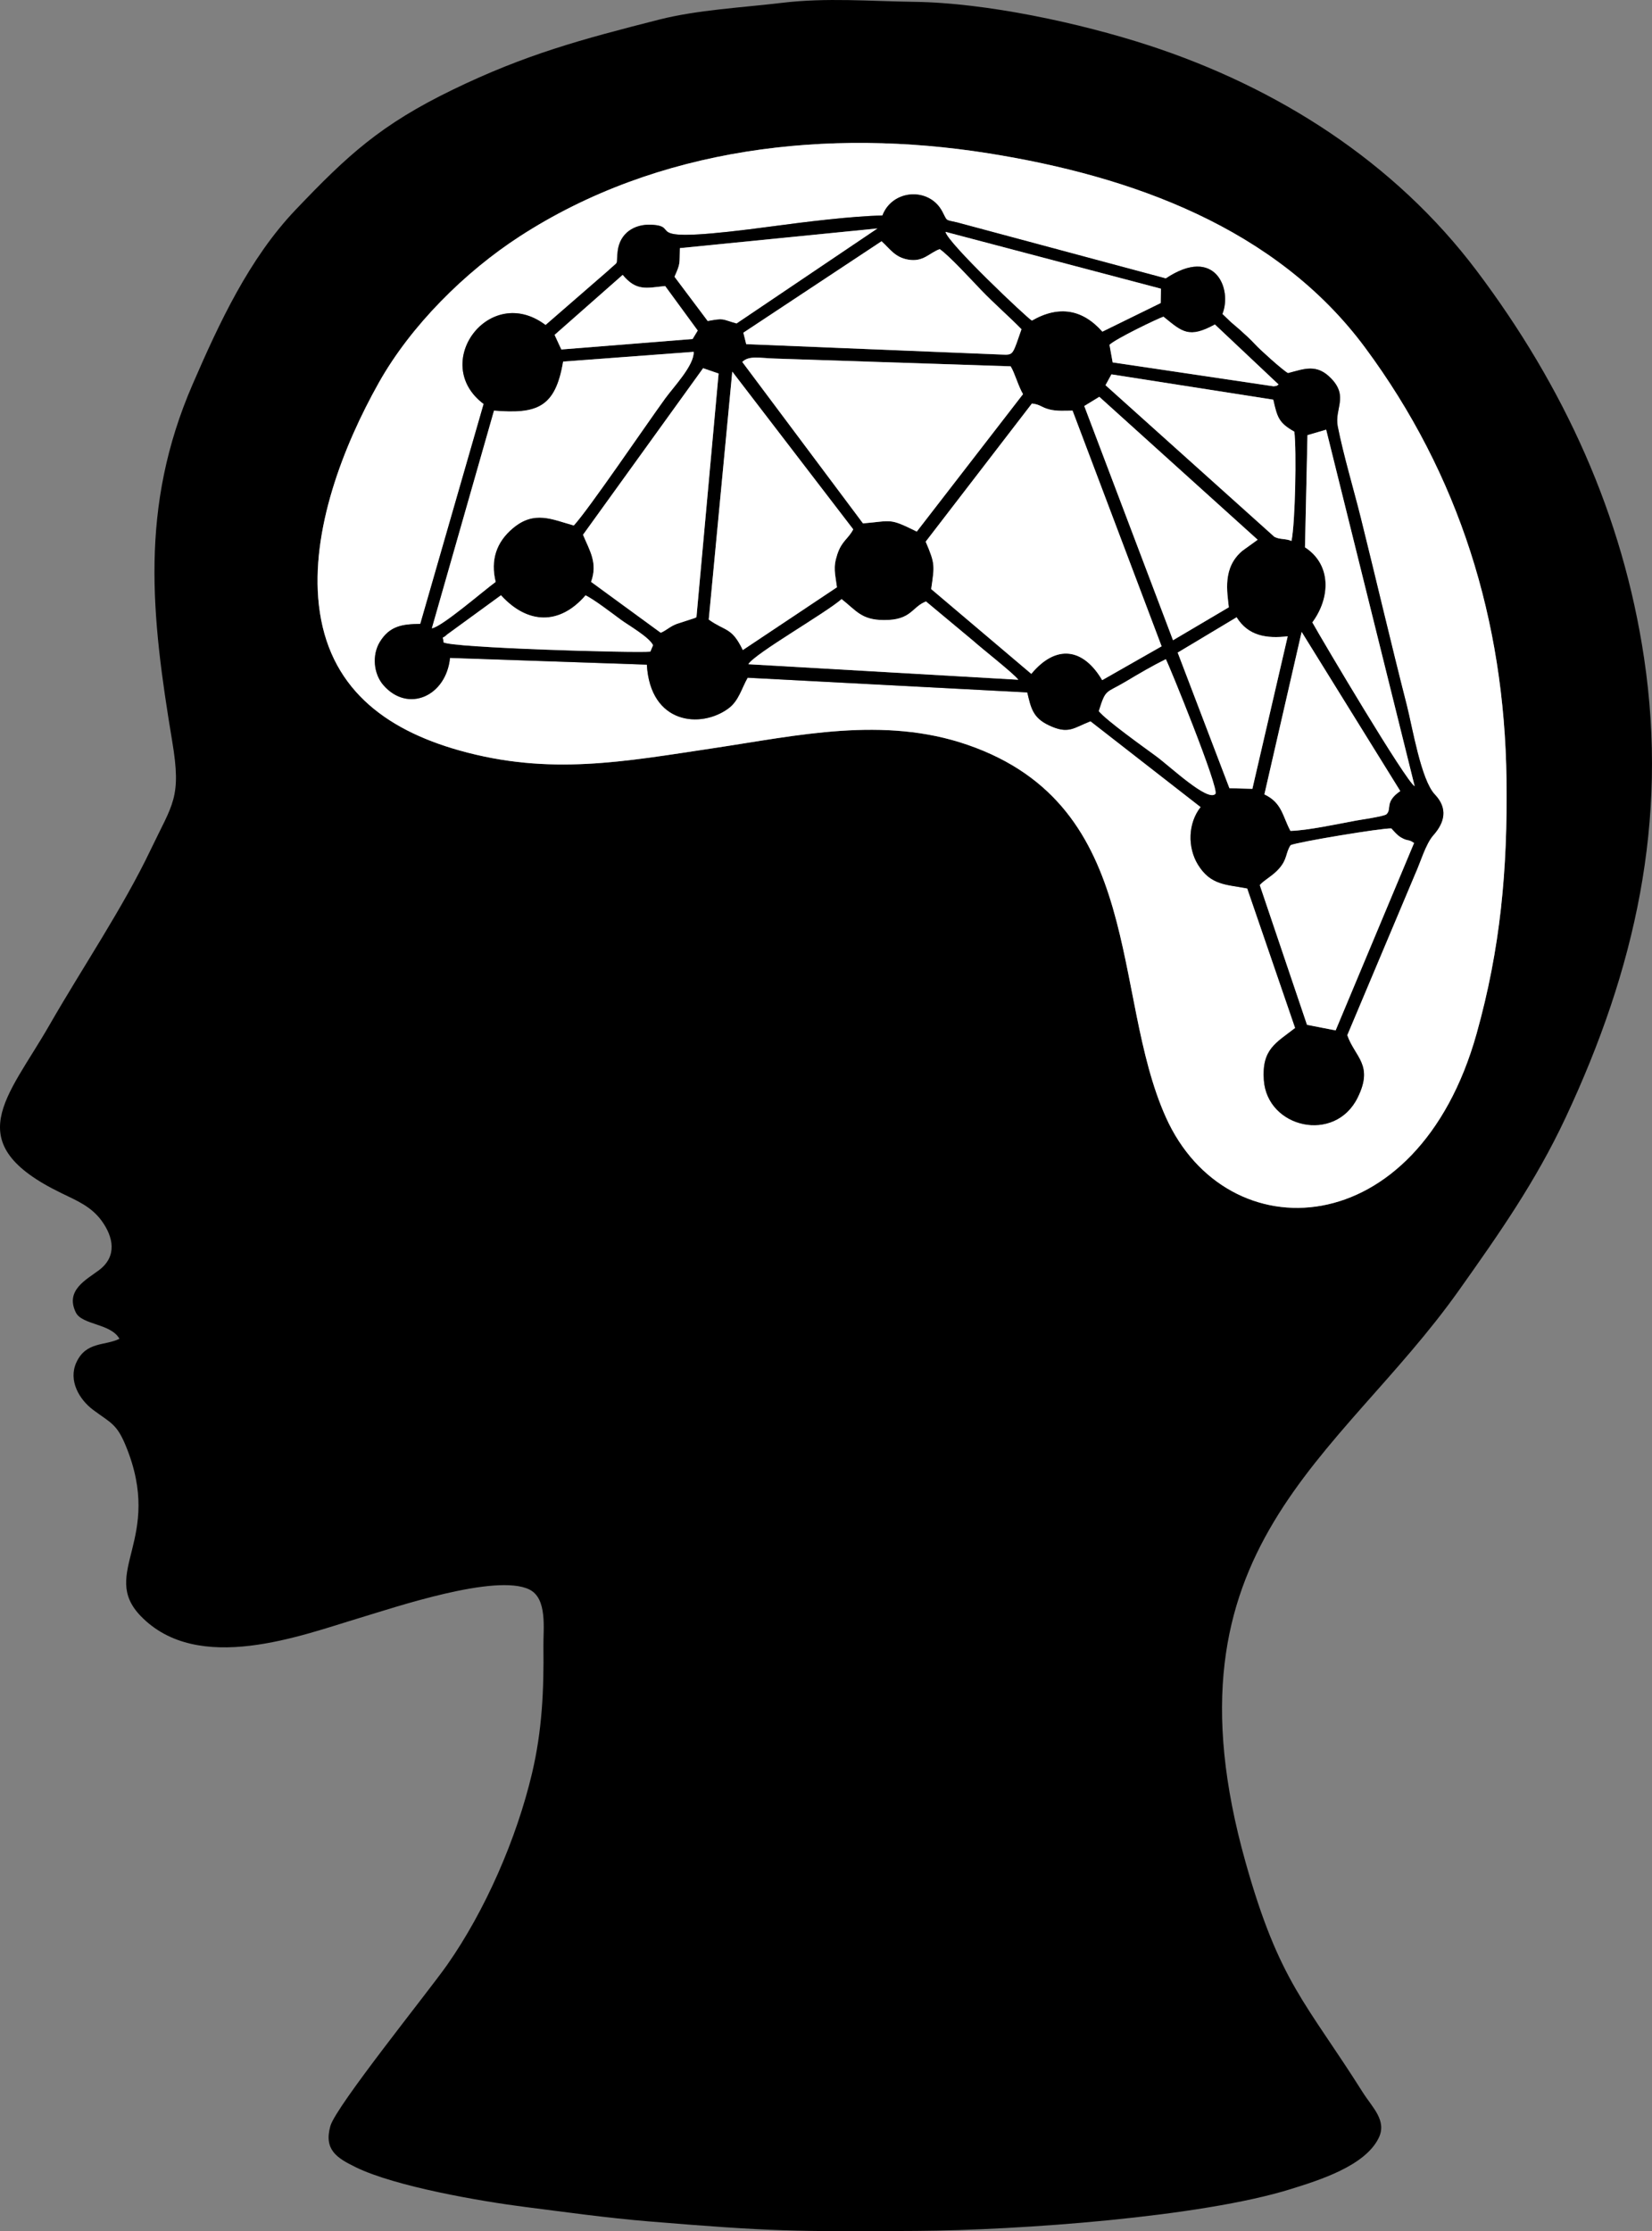 <?xml version="1.0" encoding="UTF-8"?>
<!DOCTYPE svg PUBLIC "-//W3C//DTD SVG 1.1//EN" "http://www.w3.org/Graphics/SVG/1.1/DTD/svg11.dtd">
<!-- Creator: CorelDRAW -->
<svg xmlns="http://www.w3.org/2000/svg" xml:space="preserve" width="2930px" height="3957px" version="1.1" style="shape-rendering:geometricPrecision; text-rendering:geometricPrecision; image-rendering:optimizeQuality; fill-rule:evenodd; clip-rule:evenodd"
viewBox="0 0 1071.36 1446.89"
 xmlns:xlink="http://www.w3.org/1999/xlink"
 xmlns:xodm="http://www.corel.com/coreldraw/odm/2003">
 <rect x="0" y="0" width="1071.36" height="1446.89" fill="#808080" stroke="none"/>
 <defs>
  <style type="text/css">
   <![CDATA[
    .fil0 {fill:black}
    .fil1 {fill:white}
   ]]>
  </style>
 </defs>
 <g id="Layer_x0020_1">
  <g id="_2222529860064">
   <path class="fil0" d="M206.81 392.37c-5.44,-48.12 15.65,-102.94 38.93,-144.31 20.8,-36.95 55.72,-71.68 91.18,-94.68 89.61,-58.11 200.16,-70.49 304.14,-53.95 92.32,14.7 186.47,48.05 244.21,125.97 61.2,82.59 90.39,177.02 91.73,279.99 0.77,58.51 -3.92,109.75 -19.4,164.96 -38.46,137.15 -161.99,142.05 -201.48,54.24 -35.97,-79.99 -12.99,-201.62 -128.58,-241.56 -54.56,-18.86 -110.5,-6.01 -164.46,2.09 -58.45,8.76 -106.53,18.03 -165.14,1.53 -48.86,-13.75 -85.12,-41.13 -91.13,-94.28zm-129.35 475.81c-9.32,4.69 -21.6,1.56 -27.94,15.35 -5.36,11.68 1.86,24.07 11,30.85 11.36,8.43 15.18,8.95 21.03,23.16 25.05,60.73 -17.4,82.37 9.71,110.44 37.23,38.53 104.43,12.45 142.18,1.16 22.16,-6.63 88.09,-29.01 109.82,-18.39 11.85,5.8 9.03,25.46 9.16,36.62 0.35,28.62 -0.83,54.85 -7.4,82.63 -10,42.3 -30.3,89.03 -55.21,124.46 -12.3,17.48 -72.01,91.48 -75.56,104.24 -4.32,15.46 4.24,20.7 16.31,26.64 25.77,12.67 81.73,22.24 109.82,25.82 26.61,3.39 53.35,7.14 80.5,9.39 79.4,6.57 94.26,6.65 173.67,6.16 66.34,-0.41 184.57,-9.01 242.6,-27.14 18.07,-5.65 47.94,-14.83 56.92,-33.03 5.6,-11.36 -4.04,-19.8 -10.23,-29.6 -36.82,-58.38 -54.12,-71.24 -76.07,-149.32 -57.48,-204.41 60.41,-260.94 138.26,-370.69 26.24,-36.99 49.83,-70.62 69.27,-112.09 45.02,-96.03 66.72,-192.08 50.93,-298.07 -13.85,-92.94 -52,-176.02 -108.44,-251.01 -53.29,-70.81 -129.37,-119.19 -213.13,-146.45 -44.28,-14.41 -105.2,-27.51 -151.56,-28.11 -29.15,-0.39 -56.73,-2.85 -86.25,0.67 -25.38,3.03 -54.54,4.53 -79.26,10.81 -50.39,12.82 -86.68,22.54 -134.03,45.51 -46.72,22.67 -68.08,42.41 -101.91,77.92 -30.14,31.65 -49.53,73.44 -66.73,113.11 -34.64,79.87 -26.79,150.08 -13.22,231.63 6.09,36.59 0.36,40.11 -13.92,70.05 -18.09,37.92 -44.19,76.34 -65.81,114.01 -26.97,47 -59.35,76.28 7.81,108.8 10.39,5.03 19.42,8.76 26.14,17.97 7.64,10.49 10.16,23.02 -1.64,31.94 -8.26,6.24 -22.13,13.05 -15.14,27.44 4.01,8.27 22.7,7.07 28.32,17.12z"/>
   <path class="fil1" d="M572.26 139.77c6.44,-17.06 30.33,-18.58 38.79,-2.67 3.49,6.57 1.57,5.28 9.56,7.11l135.44 36.36c32.04,-21.38 43.2,6.89 36.7,23.06l5.46 5.25c2.07,1.83 3.65,3.05 5.73,4.91 3.44,3.08 6.95,6.24 10.14,9.71 3.23,3.52 17.57,16.45 21.18,18.49 10.66,-2.73 18.71,-6.4 28.24,3.66 11.05,11.66 1.85,19.61 4.05,30.84 3.65,18.59 10.42,41.12 15.04,59.74 9.95,40.04 19.37,80.53 29.74,121.11 3.65,14.3 9.21,48.45 18.18,57.86 8.7,9.14 6.3,18.29 -1.01,26.5 -4.96,5.57 -8.47,17.83 -11.7,24.86l-44.12 104.75c5.02,14.41 17.34,19.18 6.74,40.56 -14.71,29.7 -58.59,19.7 -60.79,-11.45 -1.42,-20.18 7.96,-24.06 20.33,-33.79l-31.06 -90.47c-13.5,-2.65 -23.66,-1.88 -32,-15.45 -6.87,-11.19 -6.47,-27.01 1.78,-37.34l-71.46 -55.65c-11.01,4.28 -14.26,8.74 -27.21,2.53 -10.11,-4.85 -11.42,-11.05 -13.79,-21.22l-181.36 -9.53c-3.89,6.73 -5.71,14.94 -12.45,19.91 -17.8,13.16 -50.68,10.38 -52.92,-28.39l-127.65 -4.38c-2.52,24.9 -27.24,35.83 -43.1,17.79 -6.56,-7.46 -7.56,-19.7 -2.4,-28.14 6.38,-10.41 14.59,-11.57 26.24,-11.69l41.08 -142.63c-35.01,-26.26 3.73,-78.64 40.17,-51.17l40.41 -35.1c8.01,-7.55 5.05,-2.39 6.36,-12.98 1.41,-11.44 10.63,-17.51 21.82,-16.98 21.67,1.03 -14.54,13.64 79.92,0.85 18.73,-2.54 51.14,-6.55 69.92,-6.82zm-365.45 252.6c6.01,53.15 42.27,80.53 91.13,94.28 58.61,16.5 106.69,7.23 165.14,-1.53 53.96,-8.1 109.9,-20.95 164.46,-2.09 115.59,39.94 92.61,161.57 128.58,241.56 39.49,87.81 163.02,82.91 201.48,-54.24 15.48,-55.21 20.17,-106.45 19.4,-164.96 -1.34,-102.97 -30.53,-197.4 -91.73,-279.99 -57.74,-77.92 -151.89,-111.27 -244.21,-125.97 -103.98,-16.54 -214.53,-4.16 -304.14,53.95 -35.46,23 -70.38,57.73 -91.18,94.68 -23.28,41.37 -44.37,96.19 -38.93,144.31z"/>
   <path class="fil0" d="M866.19 668.2l-18.57 -3.62 -30.63 -90.62c3.44,-3.75 8.15,-5.75 12.41,-10.53 5.63,-6.32 4.22,-10.19 7.59,-15.35 4.7,-2.11 59.42,-11.19 65.32,-10.85 2.01,2.13 3.74,4.38 6.34,5.89 4.66,2.7 4.56,0.82 8.4,3.56l-50.86 121.52zm-29.3 -129.37c-5.16,-9.51 -5.34,-18.17 -16.9,-23.69l24.16 -105.34 63.96 103.19c-10.44,7.2 -5.25,11.56 -8.97,15.05 -1.49,1.39 -16.92,3.57 -20.15,4.18 -11.42,2.12 -31.13,6.35 -42.1,6.61zm-124.3 -77.63c4.69,-14.92 4.24,-11.26 17.88,-19.43 8.12,-4.87 17.22,-10.17 25.58,-14.3 1.59,2.45 34.97,84.38 32.16,87.37 -4.98,5.31 -29.16,-17.64 -38.47,-24.48 -8.12,-5.97 -31.62,-22.68 -37.15,-29.16zm-227.29 -30.46c4.39,-7.08 50.14,-33.1 60.5,-42.23 9.74,7.73 12.93,13.5 27.42,13.6 18.02,0.11 17.97,-8.46 27.31,-12.07l30.6 25.5c5.85,5.26 26.45,21.38 29.27,25.26l-175.1 -10.06zm326.9 80.8l-14.89 -0.4 -33.55 -87.94 38.21 -22.9c7.54,12.19 19.55,13.91 33.14,12.33l-22.91 98.91zm-524.6 -95.04c-0.13,-5.39 -2.05,-0.86 2.54,-5.15l34.75 -25.32c17.24,18.92 38.04,19.53 54.84,0.07 4.78,2.08 17.84,12.04 22.85,15.75 4.89,3.61 18.44,11.29 20.93,16.56l-1.75 4.17c-9.12,1.02 -129.74,-2.48 -134.16,-6.08zm572.45 -137.86l57.39 231.2c-5.47,-2.8 -59.5,-93.92 -66.35,-106.22 11.84,-16.01 12.49,-37.5 -4.78,-48.7l1.62 -72.73 12.12 -3.55zm-190.84 -16.95c5.74,0.65 5.67,2.38 11.38,3.83 4.95,1.25 10.02,0.79 14.99,0.78l57.75 152.82 -38.53 21.95c-12.16,-20.65 -29.71,-23.62 -45.98,-4.08l-64.93 -54.99c2.2,-15.23 2.67,-16.25 -3.56,-30.74l68.88 -89.57zm-194.31 -20.7l78.45 102.29c-3.42,6.45 -7.44,7.41 -10.35,16.23 -2.89,8.77 -1.36,12.37 -0.23,21.34l-61.03 40.69c-7.23,-14.96 -11.1,-11.91 -22.1,-19.76l15.26 -160.79zm238.03 16.34l102.69 92.69 -9.81 7.08c-13.2,10.97 -9.9,26.86 -8.9,36.72l-36.18 21.37 -57.55 -151.89 9.75 -5.97zm126.49 22.63c1.47,12.22 0.58,59.24 -1.86,70.83 -4.04,-1.69 -7.36,-0.75 -11.08,-2.65l-109.53 -98.34 3.84 -7.03 104.94 16.41c2.64,11.62 3.55,15 13.69,20.78zm-383.44 -41.18l10.05 3.45 -14.37 158.03c-0.35,0.2 -0.84,0.42 -1.09,0.53l-11.64 3.79c-4.89,1.89 -6.56,4.14 -10.44,5.75l-45.16 -32.99c4.46,-12.42 -0.98,-20.3 -5.23,-30.55l77.88 -108.01zm103.69 100.63l-78.29 -104.69c4.39,-4.31 11.1,-2.49 21.76,-2.17l152.29 5.01c2.67,4.26 4.86,12.69 8.01,18.04l-68.89 89.13c-18.15,-9.01 -15.87,-6.91 -34.88,-5.32zm-109.8 -111.25c0.38,8.74 -13.03,22.72 -18.51,30.28 -13.18,18.2 -49.84,72.23 -59.24,82.33 -14.13,-3.88 -25.49,-10 -39.52,1.78 -10.77,9.05 -14.6,20.68 -11.16,34.83 -7.62,5.49 -34.91,29.19 -41.37,30.07l40.3 -141.14c27.75,2.25 39.85,-1.8 44.83,-31.83l84.67 -6.32zm269.66 -4.55c3.96,-3.87 31,-16.9 35,-18.25 12.23,9.97 16.48,14.28 33.37,5.07l41.29 38.91c-2.03,1.17 -0.02,0.7 -3.26,1.17l-104.34 -15.49 -2.06 -11.41zm-147.83 -67.15c5.54,5.01 8.66,10.4 17.25,11.9 9.92,1.73 13.64,-4.35 20.48,-6.8 6.27,4.35 20.42,19.86 26.8,26.49 8.83,9.18 18,17.03 26.22,25.46 -5.33,15.51 -5.38,16.21 -10.02,16.53l-168.5 -6.86 -1.84 -7.43 89.61 -59.29zm-167.89 21.81c8.89,10.69 15.33,8.5 27.56,7.22l21.12 28.87 -3.33 5.48 -85.12 6.79 -4.37 -9.46 44.14 -38.9zm265.4 29.64c-3.59,-2.14 -54.53,-50.32 -56.03,-57.55l139.72 36.86 -0.17 9.3 -37.82 18.55c-12.65,-14.32 -27.95,-17.4 -45.7,-7.16zm-100.19 -59.76l-91.34 61.6c-10.21,-2.86 -7.69,-3.59 -18.72,-1.58l-21.53 -28.7c4.07,-9.12 3.13,-8.2 3.49,-18.56l128.1 -12.76zm3.24 -8.38c-18.78,0.27 -51.19,4.28 -69.92,6.82 -94.46,12.79 -58.25,0.18 -79.92,-0.85 -11.19,-0.53 -20.41,5.54 -21.82,16.98 -1.31,10.59 1.65,5.43 -6.36,12.98l-40.41 35.1c-36.44,-27.47 -75.18,24.91 -40.17,51.17l-41.08 142.63c-11.65,0.12 -19.86,1.28 -26.24,11.69 -5.16,8.44 -4.16,20.68 2.4,28.14 15.86,18.04 40.58,7.11 43.1,-17.79l127.65 4.38c2.24,38.77 35.12,41.55 52.92,28.39 6.74,-4.97 8.56,-13.18 12.45,-19.91l181.36 9.53c2.37,10.17 3.68,16.37 13.79,21.22 12.95,6.21 16.2,1.75 27.21,-2.53l71.46 55.65c-8.25,10.33 -8.65,26.15 -1.78,37.34 8.34,13.57 18.5,12.8 32,15.45l31.06 90.47c-12.37,9.73 -21.75,13.61 -20.33,33.79 2.2,31.15 46.08,41.15 60.79,11.45 10.6,-21.38 -1.72,-26.15 -6.74,-40.56l44.12 -104.75c3.23,-7.03 6.74,-19.29 11.7,-24.86 7.31,-8.21 9.71,-17.36 1.01,-26.5 -8.97,-9.41 -14.53,-43.56 -18.18,-57.86 -10.37,-40.58 -19.79,-81.07 -29.74,-121.11 -4.62,-18.62 -11.39,-41.15 -15.04,-59.74 -2.2,-11.23 7,-19.18 -4.05,-30.84 -9.53,-10.06 -17.58,-6.39 -28.24,-3.66 -3.61,-2.04 -17.95,-14.97 -21.18,-18.49 -3.19,-3.47 -6.7,-6.63 -10.14,-9.71 -2.08,-1.86 -3.66,-3.08 -5.73,-4.91l-5.46 -5.25c6.5,-16.17 -4.66,-44.44 -36.7,-23.06l-135.44 -36.36c-7.99,-1.83 -6.07,-0.54 -9.56,-7.11 -8.46,-15.91 -32.35,-14.39 -38.79,2.67z"/>
   <path class="fil1" d="M600.33 351.26c6.23,14.49 5.76,15.51 3.56,30.74l64.93 54.99c16.27,-19.54 33.82,-16.57 45.98,4.08l38.53 -21.95 -57.75 -152.82c-4.97,0.01 -10.04,0.47 -14.99,-0.78 -5.71,-1.45 -5.64,-3.18 -11.38,-3.83l-68.88 89.57z"/>
   <path class="fil1" d="M481.38 234.72l78.29 104.69c19.01,-1.59 16.73,-3.69 34.88,5.32l68.89 -89.13c-3.15,-5.35 -5.34,-13.78 -8.01,-18.04l-152.29 -5.01c-10.66,-0.32 -17.37,-2.14 -21.76,2.17z"/>
   <path class="fil1" d="M365.2 234.48c-4.98,30.03 -17.08,34.08 -44.83,31.83l-40.3 141.14c6.46,-0.88 33.75,-24.58 41.37,-30.07 -3.44,-14.15 0.39,-25.78 11.16,-34.83 14.03,-11.78 25.39,-5.66 39.52,-1.78 9.4,-10.1 46.06,-64.13 59.24,-82.33 5.48,-7.56 18.89,-21.54 18.51,-30.28l-84.67 6.32z"/>
   <path class="fil1" d="M459.64 401.78c11,7.85 14.87,4.8 22.1,19.76l61.03 -40.69c-1.13,-8.97 -2.66,-12.57 0.23,-21.34 2.91,-8.82 6.93,-9.78 10.35,-16.23l-78.45 -102.29 -15.26 160.79z"/>
   <path class="fil1" d="M378.1 346.79c4.25,10.25 9.69,18.13 5.23,30.55l45.16 32.99c3.88,-1.61 5.55,-3.86 10.44,-5.75l11.64 -3.79c0.25,-0.11 0.74,-0.33 1.09,-0.53l14.37 -158.03 -10.05 -3.45 -77.88 108.01z"/>
   <path class="fil1" d="M482.09 215.75l1.84 7.43 168.5 6.86c4.64,-0.32 4.69,-1.02 10.02,-16.53 -8.22,-8.43 -17.39,-16.28 -26.22,-25.46 -6.38,-6.63 -20.53,-22.14 -26.8,-26.49 -6.84,2.45 -10.56,8.53 -20.48,6.8 -8.59,-1.5 -11.71,-6.89 -17.25,-11.9l-89.61 59.29z"/>
   <path class="fil1" d="M917.05 546.68c-3.84,-2.74 -3.74,-0.86 -8.4,-3.56 -2.6,-1.51 -4.33,-3.76 -6.34,-5.89 -5.9,-0.34 -60.62,8.74 -65.32,10.85 -3.37,5.16 -1.96,9.03 -7.59,15.35 -4.26,4.78 -8.97,6.78 -12.41,10.53l30.63 90.62 18.57 3.62 50.86 -121.52z"/>
   <path class="fil1" d="M703.18 263.3l57.55 151.89 36.18 -21.37c-1,-9.86 -4.3,-25.75 8.9,-36.72l9.81 -7.08 -102.69 -92.69 -9.75 5.97z"/>
   <path class="fil1" d="M716.95 249.8l109.53 98.34c3.72,1.9 7.04,0.96 11.08,2.65 2.44,-11.59 3.33,-58.61 1.86,-70.83 -10.14,-5.78 -11.05,-9.16 -13.69,-20.78l-104.94 -16.41 -3.84 7.03z"/>
   <path class="fil1" d="M836.89 538.83c10.97,-0.26 30.68,-4.49 42.1,-6.61 3.23,-0.61 18.66,-2.79 20.15,-4.18 3.72,-3.49 -1.47,-7.85 8.97,-15.05l-63.96 -103.19 -24.16 105.34c11.56,5.52 11.74,14.18 16.9,23.69z"/>
   <path class="fil1" d="M847.93 282.19l-1.62 72.73c17.27,11.2 16.62,32.69 4.78,48.7 6.85,12.3 60.88,103.42 66.35,106.22l-57.39 -231.2 -12.12 3.55z"/>
   <path class="fil1" d="M485.3 430.74l175.1 10.06c-2.82,-3.88 -23.42,-20 -29.27,-25.26l-30.6 -25.5c-9.34,3.61 -9.29,12.18 -27.31,12.07 -14.49,-0.1 -17.68,-5.87 -27.42,-13.6 -10.36,9.13 -56.11,35.15 -60.5,42.23z"/>
   <path class="fil1" d="M835.11 412.63c-13.59,1.58 -25.6,-0.14 -33.14,-12.33l-38.21 22.9 33.55 87.94 14.89 0.4 22.91 -98.91z"/>
   <path class="fil1" d="M440.92 160.91c-0.36,10.36 0.58,9.44 -3.49,18.56l21.53 28.7c11.03,-2.01 8.51,-1.28 18.72,1.58l91.34 -61.6 -128.1 12.76z"/>
   <path class="fil1" d="M669.21 207.91c17.75,-10.24 33.05,-7.16 45.7,7.16l37.82 -18.55 0.17 -9.3 -139.72 -36.86c1.5,7.23 52.44,55.41 56.03,57.55z"/>
   <path class="fil1" d="M287.6 416.5c4.42,3.6 125.04,7.1 134.16,6.08l1.75 -4.17c-2.49,-5.27 -16.04,-12.95 -20.93,-16.56 -5.01,-3.71 -18.07,-13.67 -22.85,-15.75 -16.8,19.46 -37.6,18.85 -54.84,-0.07l-34.75 25.32c-4.59,4.29 -2.67,-0.24 -2.54,5.15z"/>
   <path class="fil1" d="M712.59 461.2c5.53,6.48 29.03,23.19 37.15,29.16 9.31,6.84 33.49,29.79 38.47,24.48 2.81,-2.99 -30.57,-84.92 -32.16,-87.37 -8.36,4.13 -17.46,9.43 -25.58,14.3 -13.64,8.17 -13.19,4.51 -17.88,19.43z"/>
   <path class="fil1" d="M359.67 217.17l4.37 9.46 85.12 -6.79 3.33 -5.48 -21.12 -28.87c-12.23,1.28 -18.67,3.47 -27.56,-7.22l-44.14 38.9z"/>
   <path class="fil1" d="M719.53 223.61l2.06 11.41 104.34 15.49c3.24,-0.47 1.23,0 3.26,-1.17l-41.29 -38.91c-16.89,9.21 -21.14,4.9 -33.37,-5.07 -4,1.35 -31.04,14.38 -35,18.25z"/>
  </g>
 </g>
</svg>

